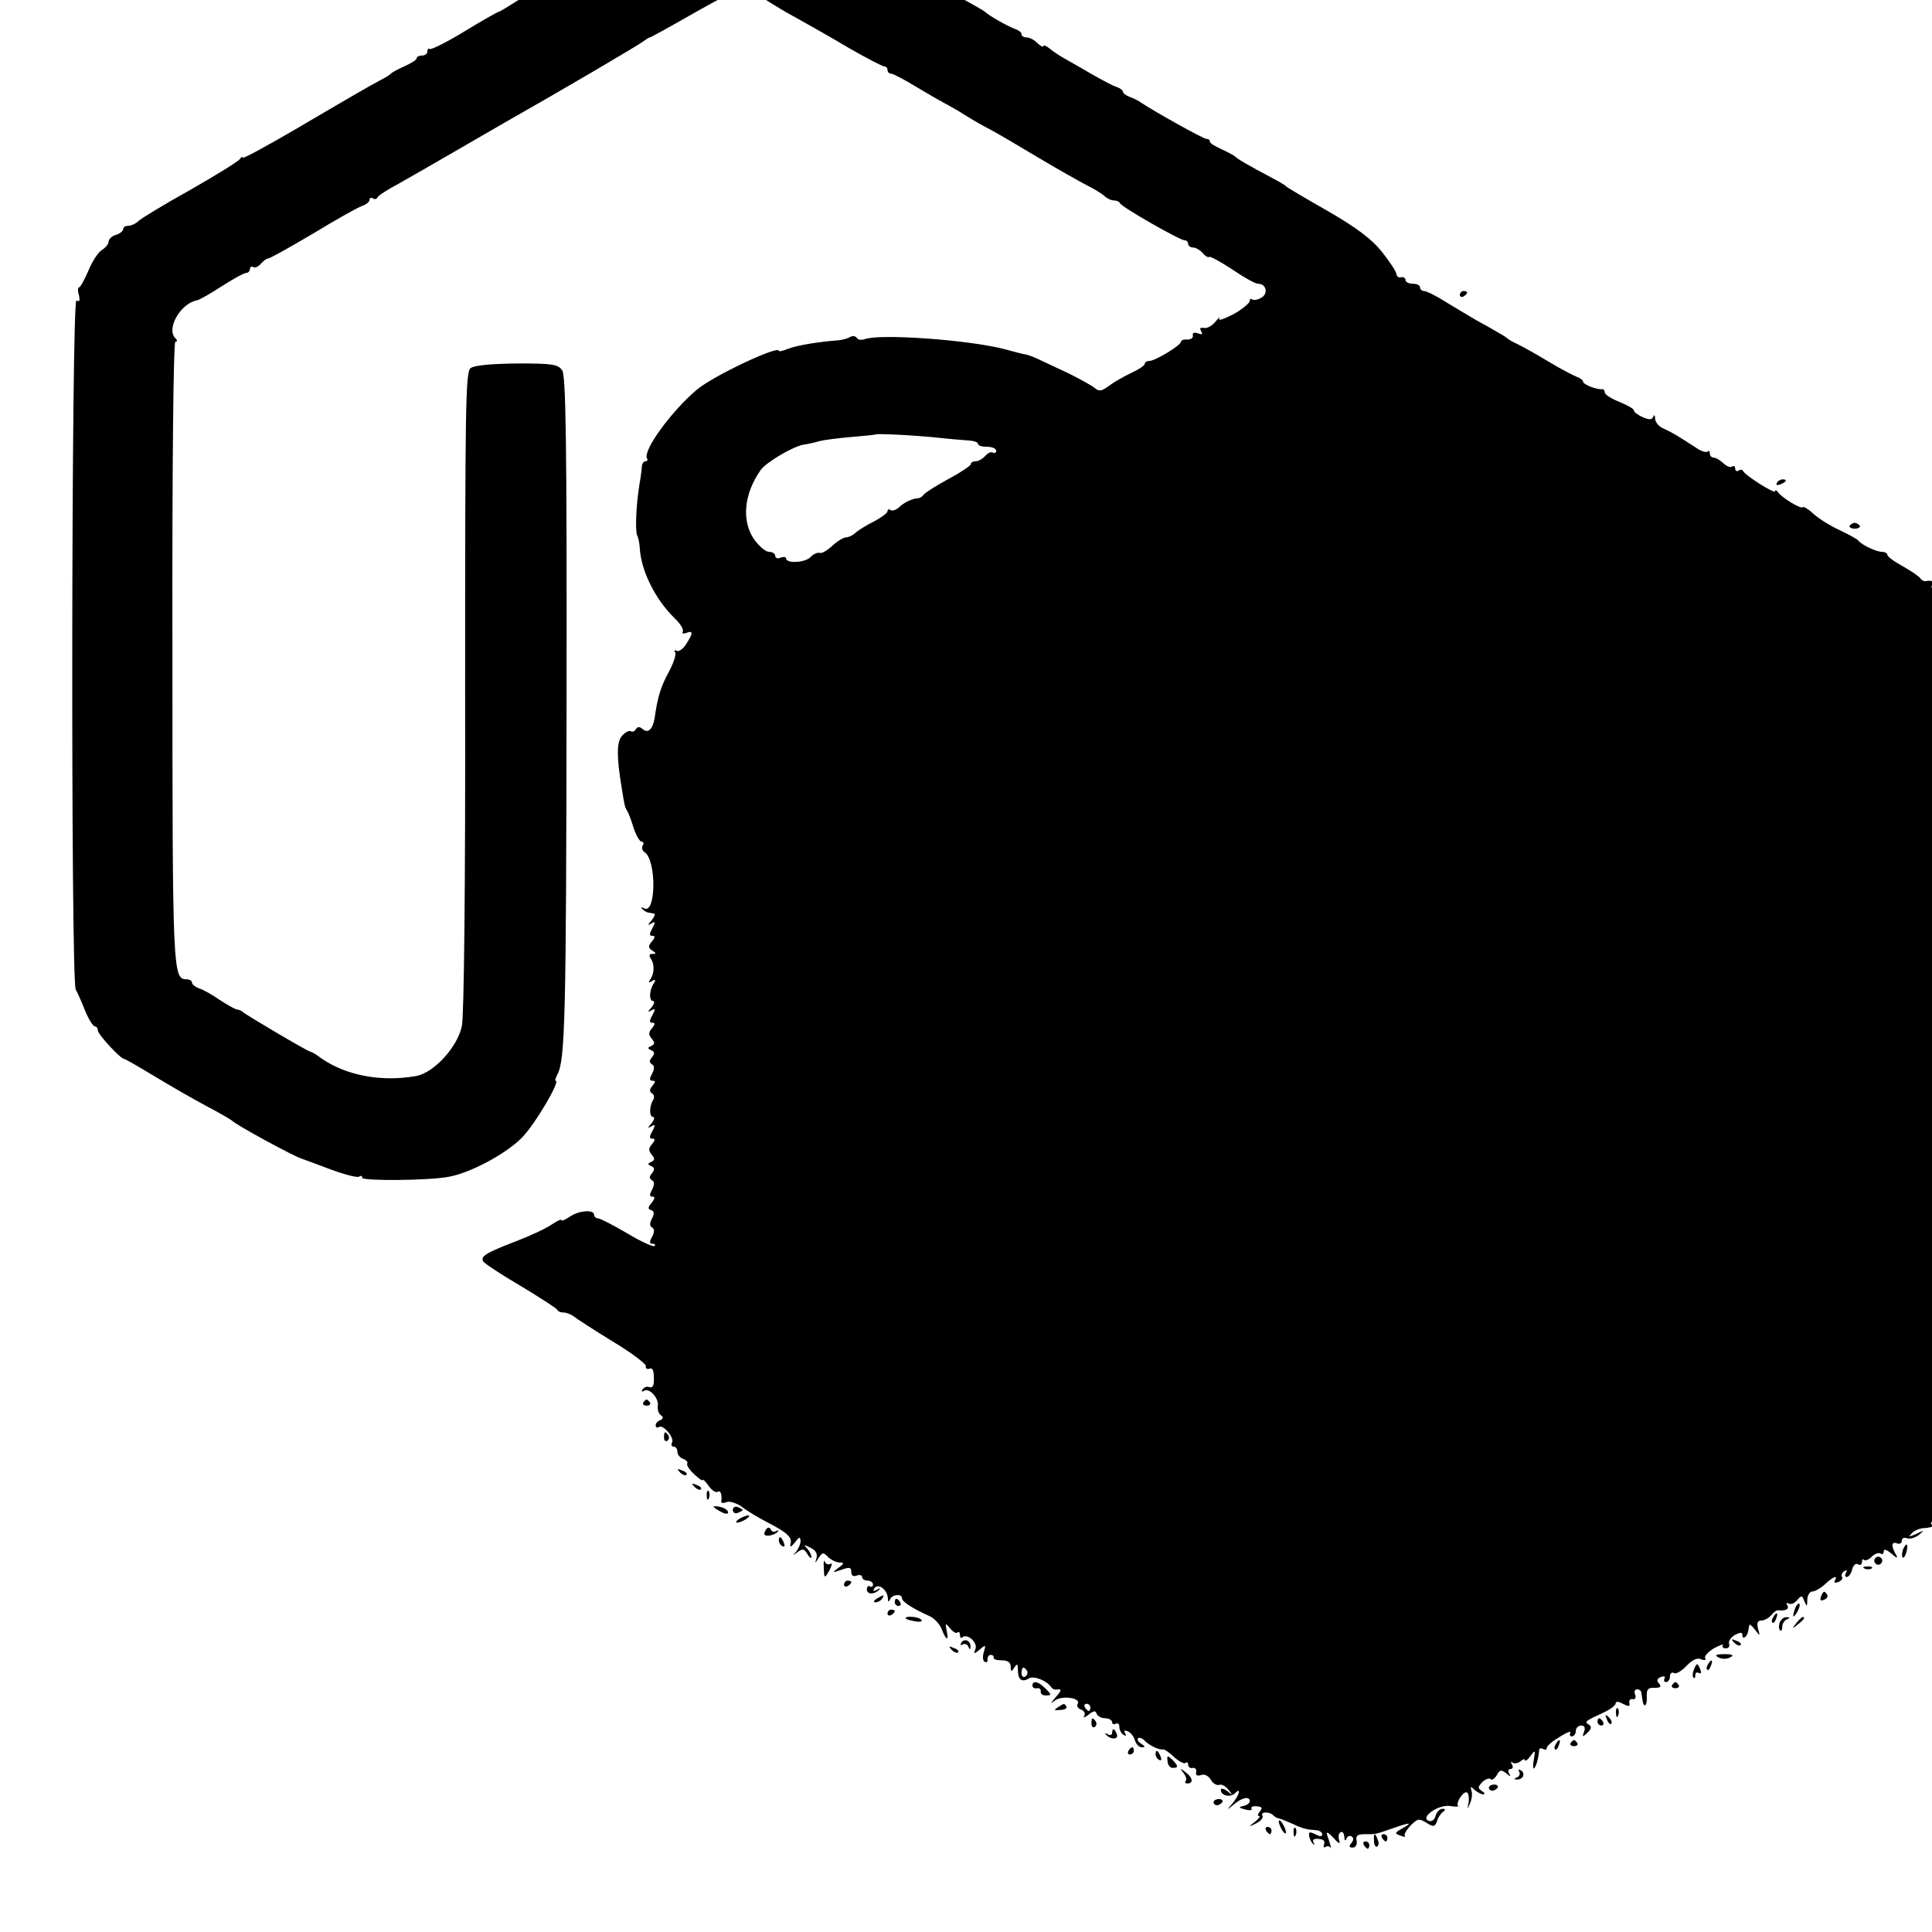 <?xml version="1.0" standalone="no"?>
<!DOCTYPE svg PUBLIC "-//W3C//DTD SVG 20010904//EN"
 "http://www.w3.org/TR/2001/REC-SVG-20010904/DTD/svg10.dtd">
<svg version="1.0" xmlns="http://www.w3.org/2000/svg"
 width="16pt" height="16pt" viewBox="0 0 16 16"
 preserveAspectRatio="xMidYMid meet">
<g transform="translate(0,16) scale(0.003,-0.003)"
fill="#000000" stroke="none">
<path d="M1980 5628 c0 -5 -4 -7 -9 -4 -11 7 -99 -30 -123 -52 -10 -8 -18 -11
-18 -7 0 4 -8 1 -17 -7 -10 -9 -38 -27 -63 -41 -143 -80 -217 -123 -228 -134
-7 -7 -18 -13 -23 -13 -6 0 -35 -16 -65 -35 -30 -19 -56 -35 -59 -35 -2 0 -45
-24 -94 -54 -49 -30 -92 -51 -95 -48 -3 3 -6 0 -6 -6 0 -7 -7 -12 -15 -12 -8
0 -15 -3 -15 -8 0 -4 -15 -13 -32 -21 -18 -8 -35 -17 -38 -20 -3 -4 -16 -12
-30 -19 -30 -16 -65 -36 -242 -140 -76 -44 -138 -78 -138 -74 0 4 -4 2 -8 -4
-4 -6 -65 -44 -137 -85 -72 -40 -136 -79 -143 -86 -7 -7 -20 -13 -28 -13 -8 0
-14 -4 -14 -9 0 -5 -9 -13 -20 -16 -11 -3 -20 -12 -20 -18 0 -7 -8 -17 -19
-24 -10 -6 -27 -32 -37 -57 -11 -25 -22 -46 -26 -46 -3 0 -4 -10 0 -22 3 -14
2 -19 -7 -14 -14 9 -16 -1874 -2 -1902 5 -9 17 -36 26 -59 10 -24 22 -43 27
-43 4 0 8 -5 8 -11 0 -11 63 -79 73 -79 3 0 41 -22 84 -48 43 -26 107 -63 143
-82 36 -19 67 -37 70 -40 13 -13 175 -101 195 -106 6 -2 41 -15 78 -29 38 -14
73 -23 78 -20 5 4 9 2 9 -3 0 -9 185 -8 240 3 59 11 155 62 200 107 36 36 108
158 94 158 -3 0 0 8 5 18 21 39 24 159 25 1026 1 725 -2 902 -12 917 -12 17
-27 19 -125 19 -72 -1 -118 -5 -128 -13 -14 -11 -15 -105 -15 -892 1 -526 -3
-898 -9 -924 -12 -58 -77 -129 -126 -138 -96 -17 -192 1 -261 48 -14 11 -28
19 -31 19 -6 0 -179 102 -187 110 -3 3 -10 6 -17 7 -6 1 -28 14 -48 27 -20 14
-45 28 -56 31 -10 4 -19 11 -19 16 0 5 -7 9 -15 9 -38 0 -39 17 -39 902 -1
536 3 858 8 858 6 0 6 4 0 10 -26 26 15 96 59 104 7 1 38 19 69 39 31 20 62
37 68 37 5 0 10 5 10 11 0 5 4 8 9 5 5 -3 14 1 21 9 7 8 16 15 21 15 4 0 60
31 124 69 64 39 125 73 135 76 11 4 20 11 20 16 0 6 4 8 9 5 5 -4 11 -2 13 2
1 5 28 22 58 38 30 17 100 57 155 89 55 32 118 68 140 81 138 78 372 215 382
224 7 5 14 10 17 10 2 0 57 30 123 68 65 37 123 67 128 66 16 -1 48 -16 75
-34 14 -9 50 -31 80 -47 30 -17 95 -53 143 -82 49 -28 93 -51 98 -51 5 0 9 -4
9 -10 0 -5 4 -10 10 -10 5 0 38 -17 72 -38 35 -21 70 -41 78 -45 8 -4 33 -18
55 -32 22 -14 54 -32 70 -40 17 -9 75 -43 130 -76 55 -33 116 -67 135 -77 19
-9 41 -23 48 -29 7 -7 19 -13 27 -13 7 0 15 -3 17 -8 4 -10 165 -102 178 -102
5 0 10 -4 10 -10 0 -5 6 -10 14 -10 7 0 19 -7 26 -15 7 -9 15 -13 18 -11 2 3
31 -13 63 -34 32 -22 64 -40 72 -40 23 0 29 -28 8 -39 -10 -6 -21 -7 -25 -4
-3 3 -6 1 -6 -4 0 -6 -20 -23 -45 -37 -25 -13 -43 -19 -39 -13 3 7 -2 3 -11
-8 -9 -11 -23 -19 -32 -17 -10 2 -12 -1 -7 -9 5 -9 2 -10 -9 -6 -10 4 -16 2
-14 -6 1 -7 -6 -11 -15 -11 -10 1 -18 -2 -18 -6 0 -10 -71 -53 -87 -53 -7 0
-13 -4 -13 -8 0 -5 -17 -16 -37 -25 -21 -10 -49 -26 -62 -36 -20 -15 -27 -16
-40 -5 -9 7 -43 26 -76 42 -33 15 -68 32 -79 37 -10 5 -26 11 -35 13 -9 1 -34
8 -56 14 -98 26 -347 44 -388 28 -9 -3 -19 -2 -22 4 -4 5 -12 6 -18 2 -7 -4
-21 -8 -32 -9 -55 -4 -114 -14 -138 -23 -15 -6 -27 -9 -27 -6 0 16 -183 -70
-227 -108 -70 -59 -149 -168 -137 -189 3 -4 1 -8 -4 -8 -5 0 -9 -6 -10 -12 0
-7 -3 -31 -7 -53 -9 -55 -12 -128 -6 -140 3 -5 6 -20 7 -33 3 -63 42 -142 96
-195 16 -15 26 -32 23 -37 -3 -6 1 -7 9 -4 20 8 20 0 0 -31 -9 -14 -21 -22
-27 -18 -5 3 -7 1 -3 -5 3 -6 -5 -30 -18 -54 -21 -38 -31 -69 -39 -128 -5 -29
-18 -42 -32 -30 -9 8 -15 8 -20 0 -3 -6 -10 -8 -14 -5 -5 2 -15 -3 -24 -13
-15 -17 -15 -59 -1 -142 8 -52 9 -54 15 -65 4 -5 12 -27 18 -47 7 -21 17 -38
22 -38 6 0 7 -5 3 -11 -3 -6 -1 -14 5 -18 34 -21 32 -174 -1 -155 -8 4 -10 3
-5 -2 5 -5 13 -10 18 -10 5 -1 12 -2 15 -3 4 0 0 -9 -7 -18 -12 -14 -12 -15
-1 -9 11 7 12 4 3 -13 -9 -16 -9 -21 0 -21 8 0 8 -5 -2 -16 -10 -13 -10 -17 2
-25 11 -7 11 -9 0 -9 -9 0 -10 -4 -5 -12 11 -16 11 -39 0 -57 -7 -10 -6 -12 4
-6 9 6 11 4 5 -6 -13 -19 -14 -49 -2 -49 5 0 3 -8 -4 -17 -12 -14 -12 -15 -1
-9 11 7 12 4 3 -13 -9 -16 -9 -21 0 -21 8 0 8 -4 -1 -15 -10 -11 -10 -18 -1
-29 9 -11 9 -15 -1 -20 -11 -5 -11 -7 0 -12 9 -4 10 -9 2 -19 -8 -9 -8 -15 0
-20 7 -4 7 -12 0 -26 -8 -14 -7 -19 1 -19 9 0 9 -3 0 -14 -8 -10 -9 -16 -1
-21 6 -3 7 -12 3 -18 -11 -18 -11 -47 0 -47 5 0 3 -8 -4 -17 -12 -14 -12 -15
-1 -9 11 7 12 4 3 -13 -9 -16 -9 -21 0 -21 8 0 8 -4 -1 -15 -10 -11 -10 -18
-1 -29 9 -11 9 -15 -1 -20 -11 -5 -11 -7 0 -12 9 -4 10 -9 2 -19 -8 -9 -8 -15
0 -20 7 -4 7 -12 0 -26 -8 -14 -7 -19 1 -19 8 0 7 -5 -2 -17 -11 -13 -11 -17
-2 -20 9 -3 10 -10 3 -23 -7 -13 -7 -21 0 -25 7 -4 7 -13 0 -26 -8 -14 -7 -19
1 -19 7 0 9 -3 6 -6 -3 -4 -38 12 -76 35 -38 22 -74 41 -80 41 -6 0 -11 5 -11
10 0 15 -43 12 -68 -6 -12 -8 -22 -12 -22 -9 0 4 -12 -2 -27 -12 -16 -11 -59
-31 -98 -46 -86 -33 -99 -42 -91 -56 4 -6 51 -37 104 -68 53 -32 98 -61 100
-65 2 -5 10 -8 18 -8 8 0 20 -5 27 -10 7 -6 55 -37 107 -69 52 -31 94 -63 93
-69 -2 -6 3 -9 10 -7 8 4 12 -5 12 -25 1 -21 -3 -29 -12 -26 -7 3 -15 0 -19
-6 -4 -6 -3 -8 4 -4 14 9 41 -20 38 -41 -2 -10 2 -22 8 -26 8 -6 7 -10 -1 -14
-7 -2 -13 -9 -13 -14 0 -6 4 -8 9 -5 12 8 44 -31 36 -43 -3 -6 -1 -11 4 -11 6
0 11 -6 11 -14 0 -8 7 -17 16 -20 8 -3 14 -9 11 -13 -2 -5 7 -18 20 -30 13
-12 23 -19 23 -15 0 3 7 -4 16 -16 8 -12 20 -20 25 -17 8 6 13 -8 10 -27 0 -4
6 -5 15 -1 8 3 28 -3 43 -14 14 -11 46 -30 71 -43 54 -28 68 -41 62 -60 -2 -9
2 -7 12 5 12 16 15 17 16 5 0 -9 -6 -22 -12 -30 -11 -12 -10 -12 4 -1 14 10
18 9 27 -6 6 -10 11 -13 11 -8 0 6 -6 17 -12 24 -11 11 -9 11 9 2 15 -7 20
-17 17 -29 -5 -16 -5 -16 6 1 10 15 13 16 26 2 9 -8 23 -15 32 -15 13 0 13 -3
-4 -15 -18 -14 -17 -14 9 -5 22 8 27 7 27 -6 0 -10 6 -14 15 -10 8 3 15 1 15
-4 0 -6 7 -10 15 -10 8 0 15 -5 15 -11 0 -5 -4 -8 -8 -5 -5 3 -9 -1 -9 -8 0
-15 21 -15 34 -1 4 4 2 5 -6 0 -10 -6 -12 -4 -7 4 10 15 36 -4 37 -28 0 -10 2
-11 6 -3 5 14 33 17 33 3 0 -9 29 -28 78 -50 12 -6 27 -22 32 -36 12 -31 20
-33 13 -2 -4 20 -3 21 10 5 8 -10 17 -15 20 -11 4 3 7 0 7 -7 0 -7 3 -10 6 -7
13 13 43 -13 37 -31 -6 -15 -5 -16 12 -2 16 14 17 13 11 -7 -4 -12 -3 -24 2
-27 6 -3 9 0 8 7 0 6 3 12 9 12 5 0 9 -3 8 -7 -2 -5 8 -8 22 -8 17 0 25 -6 25
-17 0 -15 2 -16 10 -3 8 12 10 11 10 -7 0 -26 11 -35 30 -23 13 8 48 -5 61
-23 3 -5 9 -8 13 -8 18 3 18 -1 0 -21 -15 -18 -16 -20 -2 -9 20 15 73 7 63 -9
-4 -6 1 -13 9 -16 9 -3 13 -11 9 -18 -4 -6 2 -4 12 4 14 11 19 12 22 3 3 -7
13 -13 24 -13 10 0 19 -5 19 -11 0 -5 5 -7 10 -4 6 3 10 -1 10 -9 0 -8 5 -18
12 -22 7 -4 8 -3 4 4 -4 8 -2 10 7 6 8 -3 17 -14 20 -25 3 -10 11 -19 19 -19
10 0 10 2 -2 10 -8 5 -12 12 -8 15 3 3 12 0 19 -8 15 -14 39 -25 51 -23 3 0
17 -9 30 -22 14 -12 28 -19 31 -15 4 3 7 1 7 -5 0 -7 6 -11 13 -9 6 1 11 -4 9
-12 -2 -8 3 -11 13 -8 9 4 20 -1 27 -12 6 -11 17 -17 23 -15 7 3 18 -3 26 -13
13 -16 12 -17 -3 -4 -10 7 -18 9 -18 3 0 -15 26 -22 39 -9 18 18 13 -4 -6 -27
-18 -21 -18 -21 3 -4 22 19 44 24 44 9 0 -5 -8 -11 -17 -13 -15 -3 -14 -5 5
-10 12 -3 20 -2 17 2 -3 5 3 8 14 7 15 -1 17 -4 9 -14 -6 -7 -7 -13 -2 -13 4
0 -1 -7 -12 -16 -18 -14 -18 -15 4 -4 12 6 20 15 17 21 -7 11 18 12 29 2 4 -5
11 -8 14 -9 4 0 21 -7 37 -14 32 -15 40 -17 68 -19 9 0 17 -6 17 -11 0 -7 -6
-7 -19 0 -15 7 -19 7 -17 -5 1 -8 6 -18 11 -22 4 -4 5 -3 1 4 -4 8 1 11 14 10
13 -1 19 -6 15 -15 -2 -7 -1 -11 4 -7 5 3 11 2 14 -2 4 -8 0 7 -10 37 -2 8 5
4 18 -10 14 -16 20 -19 16 -8 -3 10 -2 20 3 23 6 4 10 -2 11 -12 0 -11 3 -13
6 -5 2 6 9 9 14 6 6 -4 6 -10 0 -18 -8 -9 -7 -13 3 -13 8 0 13 8 11 19 -3 13
2 18 21 18 33 0 29 -1 75 15 51 18 62 19 30 1 -21 -12 -22 -14 -5 -20 10 -4
16 -4 12 -1 -3 4 4 16 16 29 19 19 23 20 43 8 20 -13 24 -12 30 4 3 11 11 22
17 26 7 5 6 8 -2 8 -8 0 -16 -9 -19 -19 -3 -12 -11 -17 -19 -14 -25 9 26 45
58 41 15 -3 26 -2 23 0 -7 8 15 43 25 37 4 -3 6 -15 4 -28 -4 -20 -4 -20 4 -2
5 11 7 27 4 35 -4 12 -2 13 9 2 7 -6 18 -12 23 -12 6 0 5 4 -3 9 -12 8 -12 11
1 25 9 8 19 12 23 8 3 -4 11 1 17 11 8 15 12 16 26 5 12 -10 14 -10 8 -1 -4 8
-2 13 4 13 6 0 8 6 4 12 -4 7 -4 10 1 6 4 -4 14 -3 22 3 7 6 13 8 13 3 0 -4 7
1 15 12 13 18 14 17 9 -11 -3 -16 -2 -27 1 -23 6 5 12 28 14 51 1 5 6 5 11 2
6 -3 10 -2 10 3 0 6 16 19 36 31 19 12 32 17 29 11 -3 -5 -1 -10 4 -10 6 0 11
7 11 15 0 8 7 15 15 15 9 0 12 -6 8 -17 -6 -15 -5 -16 9 -3 11 10 12 17 5 22
-14 8 -12 10 36 32 20 9 37 21 37 27 0 6 7 6 20 -1 16 -8 20 -8 18 2 -2 7 2
12 9 11 7 -2 10 4 7 12 -4 8 -1 15 5 15 6 0 12 -4 12 -10 1 -5 2 -14 3 -19 3
-24 13 -18 12 6 -1 23 3 28 21 27 17 0 20 3 13 12 -8 8 -6 13 5 18 9 3 13 2
10 -4 -3 -6 -1 -10 4 -10 6 0 11 7 11 16 0 8 5 12 11 9 5 -4 21 5 34 19 16 17
30 24 41 19 10 -4 15 -2 11 3 -3 5 8 17 24 27 17 9 28 13 25 8 -3 -4 1 -8 8
-8 8 0 12 6 9 13 -2 7 5 17 16 24 16 8 21 8 21 -1 0 -14 14 -3 16 12 1 5 2 12
3 16 0 4 8 -2 16 -13 14 -18 14 -18 8 4 -4 15 -1 22 10 22 8 0 20 7 27 15 6 8
15 14 18 13 21 -2 32 3 26 14 -4 6 -3 8 3 5 6 -4 17 0 24 9 12 14 14 14 20 -3
7 -16 8 -15 8 5 1 12 7 22 14 22 7 0 23 9 35 20 22 21 37 27 27 10 -3 -6 1 -7
9 -4 9 3 14 10 11 14 -3 5 0 12 6 16 8 4 9 3 5 -4 -4 -7 -3 -12 2 -12 5 0 12
9 15 21 3 12 10 18 16 14 6 -3 11 -1 11 6 0 7 3 10 6 6 4 -3 13 1 21 9 8 8 19
12 24 9 5 -4 9 -1 9 6 0 7 8 5 22 -7 13 -12 18 -13 13 -4 -15 24 -14 39 1 33
8 -3 14 0 14 7 0 7 6 10 14 7 8 -3 22 1 33 9 16 14 16 14 -7 3 -21 -9 -23 -9
-12 2 6 7 22 14 35 14 33 2 76 26 82 47 4 10 11 18 16 18 6 0 7 -5 4 -10 -3
-6 1 -13 9 -16 9 -3 13 -11 9 -18 -3 -6 -2 -7 2 -3 16 14 14 36 -2 30 -13 -5
-13 -3 -4 15 7 12 19 22 29 22 15 0 15 -2 2 -11 -13 -9 -13 -10 0 -6 8 2 14
11 12 20 -1 8 3 19 9 23 8 5 10 3 4 -7 -4 -8 1 -5 12 6 11 11 19 22 17 24 -8
9 35 30 53 27 12 -3 20 1 20 10 0 10 -4 11 -13 3 -8 -7 -14 -7 -19 1 -3 5 -1
10 5 10 6 0 8 5 4 12 -5 8 -2 9 10 5 14 -6 17 -3 12 9 -5 12 -2 15 10 10 15
-6 15 -4 3 11 -12 14 -12 16 0 8 11 -6 13 -4 8 9 -5 14 -3 17 8 12 8 -3 15 -1
15 4 0 6 -4 10 -9 10 -5 0 -7 9 -4 20 3 11 10 20 15 20 5 0 6 -5 2 -12 -4 -7
-3 -8 4 -4 8 5 9 13 2 25 -5 10 -7 21 -4 24 3 3 7 25 9 49 1 29 7 42 15 40 10
-2 11 0 3 10 -6 7 -11 57 -12 112 -1 54 -3 104 -4 110 -1 6 4 10 12 8 11 -2
12 0 3 10 -7 8 -11 78 -11 191 -1 98 -2 184 -4 190 -1 7 4 11 12 9 11 -2 12 0
3 10 -6 8 -11 54 -11 110 0 53 -2 102 -3 110 -2 7 3 12 11 10 11 -2 12 0 3 10
-7 8 -11 78 -11 191 -1 98 -2 184 -4 190 -1 7 4 11 12 9 11 -2 12 0 3 10 -6 8
-11 54 -11 110 0 53 -2 102 -3 110 -2 7 3 12 11 10 11 -2 12 0 4 10 -6 7 -12
63 -13 128 -1 63 -2 130 -3 148 0 17 -5 32 -10 32 -6 0 -8 3 -4 6 3 4 0 19 -9
35 -8 16 -12 29 -8 29 4 0 1 7 -6 15 -7 8 -9 15 -4 15 4 0 -1 7 -12 15 -10 8
-15 15 -11 15 8 0 -7 21 -35 48 -10 9 -18 22 -18 29 0 7 -6 13 -14 13 -8 0
-23 11 -34 25 -11 13 -21 22 -24 20 -2 -3 -28 11 -58 30 -29 19 -58 31 -63 28
-6 -3 -7 -1 -3 5 6 11 0 14 -20 11 -4 0 -10 3 -13 8 -3 5 -25 20 -48 33 -24
13 -43 27 -43 32 0 4 -7 8 -15 8 -15 0 -56 19 -65 31 -3 4 -26 17 -52 29 -26
12 -58 32 -72 45 -14 13 -27 21 -30 18 -5 -5 -57 26 -68 42 -4 5 -8 7 -8 2 0
-8 -83 44 -88 56 -2 4 -8 5 -13 1 -5 -3 -9 0 -9 6 0 6 -4 9 -9 5 -5 -3 -16 2
-24 10 -9 8 -20 15 -26 15 -6 0 -11 5 -11 12 0 6 -3 8 -6 5 -4 -4 -19 1 -33
11 -49 32 -66 42 -88 52 -13 5 -23 17 -24 27 0 10 -3 13 -5 6 -4 -9 -11 -9
-30 -1 -13 6 -24 14 -24 19 0 4 -18 14 -40 23 -22 9 -40 20 -40 26 0 5 -3 10
-7 9 -15 -2 -53 13 -53 21 0 4 -8 10 -17 13 -10 4 -45 22 -78 42 -33 20 -71
41 -85 48 -14 6 -27 14 -30 17 -3 3 -16 11 -29 18 -13 8 -38 22 -55 31 -17 10
-54 32 -82 49 -28 18 -56 32 -63 32 -6 0 -11 5 -11 10 0 6 -9 10 -20 10 -11 0
-20 5 -20 10 0 6 -5 9 -12 8 -7 -2 -12 2 -13 8 0 7 -18 34 -40 62 -29 36 -69
66 -150 113 -60 34 -112 65 -115 68 -3 4 -21 14 -40 24 -64 34 -95 52 -100 58
-3 3 -20 12 -37 20 -18 8 -33 17 -33 21 0 5 -4 8 -10 8 -8 0 -141 74 -180 100
-8 6 -23 13 -32 16 -10 4 -18 10 -18 14 0 4 -8 10 -17 13 -10 3 -40 19 -68 35
-27 16 -61 35 -75 43 -14 8 -33 20 -42 28 -10 8 -18 11 -18 7 0 -4 -7 0 -16 8
-8 9 -22 16 -30 16 -8 0 -14 4 -14 9 0 5 -8 11 -17 14 -18 6 -73 37 -83 47 -6
6 -84 49 -117 64 -13 6 -23 14 -23 19 0 4 -5 7 -10 7 -6 0 -27 11 -48 23 -20
13 -57 35 -82 49 -25 14 -61 34 -80 45 -160 93 -195 111 -202 107 -4 -3 -8 0
-8 7 0 6 -8 9 -20 6 -11 -3 -20 -1 -20 4 0 6 -29 9 -65 8 -36 -1 -65 -6 -65
-11z m610 -1503 c36 -4 75 -7 88 -8 12 -1 22 -5 22 -9 0 -5 11 -8 25 -8 14 0
25 -5 25 -11 0 -5 -4 -8 -9 -5 -5 3 -14 -1 -21 -9 -7 -8 -19 -15 -26 -15 -8 0
-14 -3 -14 -8 0 -4 -28 -23 -62 -41 -35 -19 -66 -39 -69 -44 -3 -5 -10 -9 -15
-9 -16 -1 -39 -12 -52 -25 -8 -7 -18 -11 -23 -8 -5 4 -9 2 -9 -3 0 -5 -17 -17
-37 -28 -21 -10 -44 -25 -51 -31 -7 -7 -19 -13 -26 -13 -7 0 -24 -10 -38 -23
-14 -13 -29 -22 -35 -20 -6 2 -18 -3 -26 -12 -15 -15 -67 -18 -67 -3 0 4 -7 5
-15 2 -8 -4 -15 -1 -15 5 0 6 -8 11 -17 11 -10 0 -28 16 -41 34 -36 52 -28
127 18 192 16 22 91 66 119 70 9 1 27 5 41 9 14 4 54 9 90 12 36 3 66 6 67 7
3 3 106 -2 173 -9z m2770 -2985 c-14 -10 -27 -17 -29 -14 -6 5 31 33 44 33 6
1 -1 -8 -15 -19z m-2525 -419 c3 -5 1 -12 -5 -16 -5 -3 -10 1 -10 9 0 18 6 21
15 7z m175 -101 c0 -5 -2 -10 -4 -10 -3 0 -8 5 -11 10 -3 6 -1 10 4 10 6 0 11
-4 11 -10z"/>
<path d="M4030 4519 c0 -5 5 -7 10 -4 6 3 10 8 10 11 0 2 -4 4 -10 4 -5 0 -10
-5 -10 -11z"/>
<path d="M4905 4000 c-3 -6 1 -7 9 -4 18 7 21 14 7 14 -6 0 -13 -4 -16 -10z"/>
<path d="M5106 3882 c-2 -4 4 -8 14 -8 10 0 16 4 14 8 -3 4 -9 8 -14 8 -5 0
-11 -4 -14 -8z"/>
<path d="M5665 3400 c-3 -6 1 -7 9 -4 18 7 21 14 7 14 -6 0 -13 -4 -16 -10z"/>
<path d="M5655 1511 c-3 -5 -2 -12 3 -15 5 -3 9 1 9 9 0 17 -3 19 -12 6z"/>
<path d="M1776 1462 c-3 -5 1 -9 9 -9 8 0 12 4 9 9 -3 4 -7 8 -9 8 -2 0 -6 -4
-9 -8z"/>
<path d="M1833 1365 c0 -8 4 -12 9 -9 5 3 6 10 3 15 -9 13 -12 11 -12 -6z"/>
<path d="M1877 1269 c7 -7 15 -10 18 -7 3 3 -2 9 -12 12 -14 6 -15 5 -6 -5z"/>
<path d="M1917 1229 c7 -7 15 -10 18 -7 3 3 -2 9 -12 12 -14 6 -15 5 -6 -5z"/>
<path d="M5518 1223 c7 -3 16 -2 19 1 4 3 -2 6 -13 5 -11 0 -14 -3 -6 -6z"/>
<path d="M1951 1204 c0 -11 3 -14 6 -6 3 7 2 16 -1 19 -3 4 -6 -2 -5 -13z"/>
<path d="M5495 1200 c-3 -6 1 -7 9 -4 18 7 21 14 7 14 -6 0 -13 -4 -16 -10z"/>
<path d="M1970 1174 c0 -2 9 -8 20 -14 11 -6 20 -7 20 -2 0 6 -9 12 -20 15
-11 3 -20 3 -20 1z"/>
<path d="M2023 1165 c0 -7 6 -11 14 -8 7 3 13 6 13 8 0 2 -6 5 -13 8 -8 3 -14
-1 -14 -8z"/>
<path d="M2040 1140 c-8 -5 -10 -10 -5 -10 6 0 17 5 25 10 8 5 11 10 5 10 -5
0 -17 -5 -25 -10z"/>
<path d="M5386 1118 c3 -5 10 -6 15 -3 13 9 11 12 -6 12 -8 0 -12 -4 -9 -9z"/>
<path d="M2117 1114 c-4 -4 -7 -11 -7 -15 0 -9 27 -5 37 6 4 4 3 5 -4 2 -6 -4
-13 -2 -15 4 -2 5 -7 7 -11 3z"/>
<path d="M5359 1118 c-5 -18 -6 -38 -1 -34 7 8 12 36 6 36 -2 0 -4 -1 -5 -2z"/>
<path d="M2150 1081 c0 -6 4 -13 10 -16 6 -3 7 1 4 9 -7 18 -14 21 -14 7z"/>
<path d="M5253 1055 c-3 -9 -3 -18 -1 -21 3 -3 8 4 11 16 6 23 -1 27 -10 5z"/>
<path d="M5176 1031 c-4 -5 -2 -12 3 -15 5 -4 12 -2 15 3 4 5 2 12 -3 15 -5 4
-12 2 -15 -3z"/>
<path d="M2274 1008 c1 -34 2 -34 17 -7 6 13 7 19 1 15 -6 -3 -12 0 -15 6 -2
7 -4 1 -3 -14z"/>
<path d="M5148 1003 c7 -3 16 -2 19 1 4 3 -2 6 -13 5 -11 0 -14 -3 -6 -6z"/>
<path d="M2330 959 c0 -5 5 -7 10 -4 6 3 10 8 10 11 0 2 -4 4 -10 4 -5 0 -10
-5 -10 -11z"/>
<path d="M5027 926 c-4 -10 -1 -13 8 -9 8 3 12 9 9 14 -7 12 -11 11 -17 -5z"/>
<path d="M2420 920 c-9 -6 -10 -10 -3 -10 6 0 15 5 18 10 8 12 4 12 -15 0z"/>
<path d="M2470 910 c0 -5 5 -10 11 -10 5 0 7 5 4 10 -3 6 -8 10 -11 10 -2 0
-4 -4 -4 -10z"/>
<path d="M4956 895 c-9 -26 -7 -32 5 -12 6 10 9 21 6 23 -2 3 -7 -2 -11 -11z"/>
<path d="M2450 879 c0 -5 5 -7 10 -4 6 3 10 8 10 11 0 2 -4 4 -10 4 -5 0 -10
-5 -10 -11z"/>
<path d="M4895 869 c-4 -6 -5 -12 -2 -15 2 -3 7 2 10 11 7 17 1 20 -8 4z"/>
<path d="M2500 866 c0 -2 11 -6 25 -8 13 -3 22 -1 19 3 -5 9 -44 13 -44 5z"/>
<path d="M4913 855 c-3 -9 -3 -19 1 -22 3 -4 6 1 6 10 0 8 6 18 13 20 9 4 9 6
-1 6 -7 1 -15 -6 -19 -14z"/>
<path d="M4959 853 c-13 -16 -12 -17 4 -4 9 7 17 15 17 17 0 8 -8 3 -21 -13z"/>
<path d="M2654 799 c-4 -7 -3 -9 4 -5 5 3 13 0 15 -6 4 -9 6 -10 6 -1 1 17
-16 25 -25 12z"/>
<path d="M4787 799 c7 -7 15 -10 18 -7 3 3 -2 9 -12 12 -14 6 -15 5 -6 -5z"/>
<path d="M2627 779 c7 -7 15 -10 18 -7 3 3 -2 9 -12 12 -14 6 -15 5 -6 -5z"/>
<path d="M4744 758 c9 -5 23 -5 32 0 12 6 7 9 -16 9 -23 0 -28 -3 -16 -9z"/>
<path d="M4715 739 c-4 -6 -5 -12 -2 -15 2 -3 7 2 10 11 7 17 1 20 -8 4z"/>
<path d="M4676 724 c-4 -9 -4 -19 -1 -22 3 -3 5 0 5 7 0 7 4 9 10 6 6 -3 7 1
4 9 -8 20 -10 20 -18 0z"/>
<path d="M2850 680 c0 -5 6 -9 13 -7 6 1 11 -3 10 -9 -1 -6 5 -11 13 -11 18 0
18 2 -2 21 -18 18 -34 21 -34 6z"/>
<path d="M4616 682 c-3 -5 1 -9 9 -9 8 0 12 4 9 9 -3 4 -7 8 -9 8 -2 0 -6 -4
-9 -8z"/>
<path d="M2920 620 c-12 -7 -10 -9 7 -7 12 0 19 5 17 9 -6 10 -6 10 -24 -2z"/>
<path d="M4461 604 c0 -11 3 -14 6 -6 3 7 2 16 -1 19 -3 4 -6 -2 -5 -13z"/>
<path d="M4436 587 c3 -10 9 -15 12 -12 3 3 0 11 -7 18 -10 9 -11 8 -5 -6z"/>
<path d="M3013 575 c0 -8 4 -12 9 -9 5 3 6 10 3 15 -9 13 -12 11 -12 -6z"/>
<path d="M4410 580 c0 -5 5 -10 11 -10 5 0 7 5 4 10 -3 6 -8 10 -11 10 -2 0
-4 -4 -4 -10z"/>
<path d="M3070 549 c0 -5 -6 -7 -12 -3 -7 4 -9 3 -5 -1 13 -15 36 -14 30 1 -6
17 -13 18 -13 3z"/>
<path d="M4295 519 c-4 -6 -5 -12 -2 -15 2 -3 7 2 10 11 7 17 1 20 -8 4z"/>
<path d="M4336 522 c-3 -5 1 -9 9 -9 8 0 12 4 9 9 -3 4 -7 8 -9 8 -2 0 -6 -4
-9 -8z"/>
<path d="M3115 500 c-3 -5 -1 -10 4 -10 6 0 11 5 11 10 0 6 -2 10 -4 10 -3 0
-8 -4 -11 -10z"/>
<path d="M3190 491 c0 -6 4 -13 10 -16 6 -3 7 1 4 9 -7 18 -14 21 -14 7z"/>
<path d="M3223 472 c0 -10 7 -19 14 -19 17 0 16 5 -1 23 -13 12 -15 12 -13 -4z"/>
<path d="M3267 439 c7 -9 10 -19 6 -22 -3 -4 -1 -7 5 -7 17 0 15 16 -5 31 -16
12 -17 12 -6 -2z"/>
<path d="M4194 442 c3 -5 0 -13 -6 -15 -9 -4 -10 -6 -1 -6 17 -1 25 16 12 25
-7 4 -9 3 -5 -4z"/>
<path d="M4110 398 c0 -4 4 -8 9 -8 6 0 12 4 15 8 3 5 -1 9 -9 9 -8 0 -15 -4
-15 -9z"/>
<path d="M3350 358 c0 -4 4 -8 9 -8 6 0 12 4 15 8 3 5 -1 9 -9 9 -8 0 -15 -4
-15 -9z"/>
<path d="M3530 305 c0 -5 5 -17 10 -25 5 -8 10 -10 10 -5 0 6 -5 17 -10 25 -5
8 -10 11 -10 5z"/>
<path d="M3495 280 c3 -5 8 -10 11 -10 2 0 4 5 4 10 0 6 -5 10 -11 10 -5 0 -7
-4 -4 -10z"/>
<path d="M3571 274 c0 -11 3 -14 6 -6 3 7 2 16 -1 19 -3 4 -6 -2 -5 -13z"/>
<path d="M3793 251 c0 -11 5 -18 9 -15 4 3 5 11 1 19 -7 21 -12 19 -10 -4z"/>
<path d="M3815 260 c3 -5 8 -10 11 -10 2 0 4 5 4 10 0 6 -5 10 -11 10 -5 0 -7
-4 -4 -10z"/>
<path d="M3765 240 c3 -5 8 -10 11 -10 2 0 4 5 4 10 0 6 -5 10 -11 10 -5 0 -7
-4 -4 -10z"/>
</g>
</svg>

